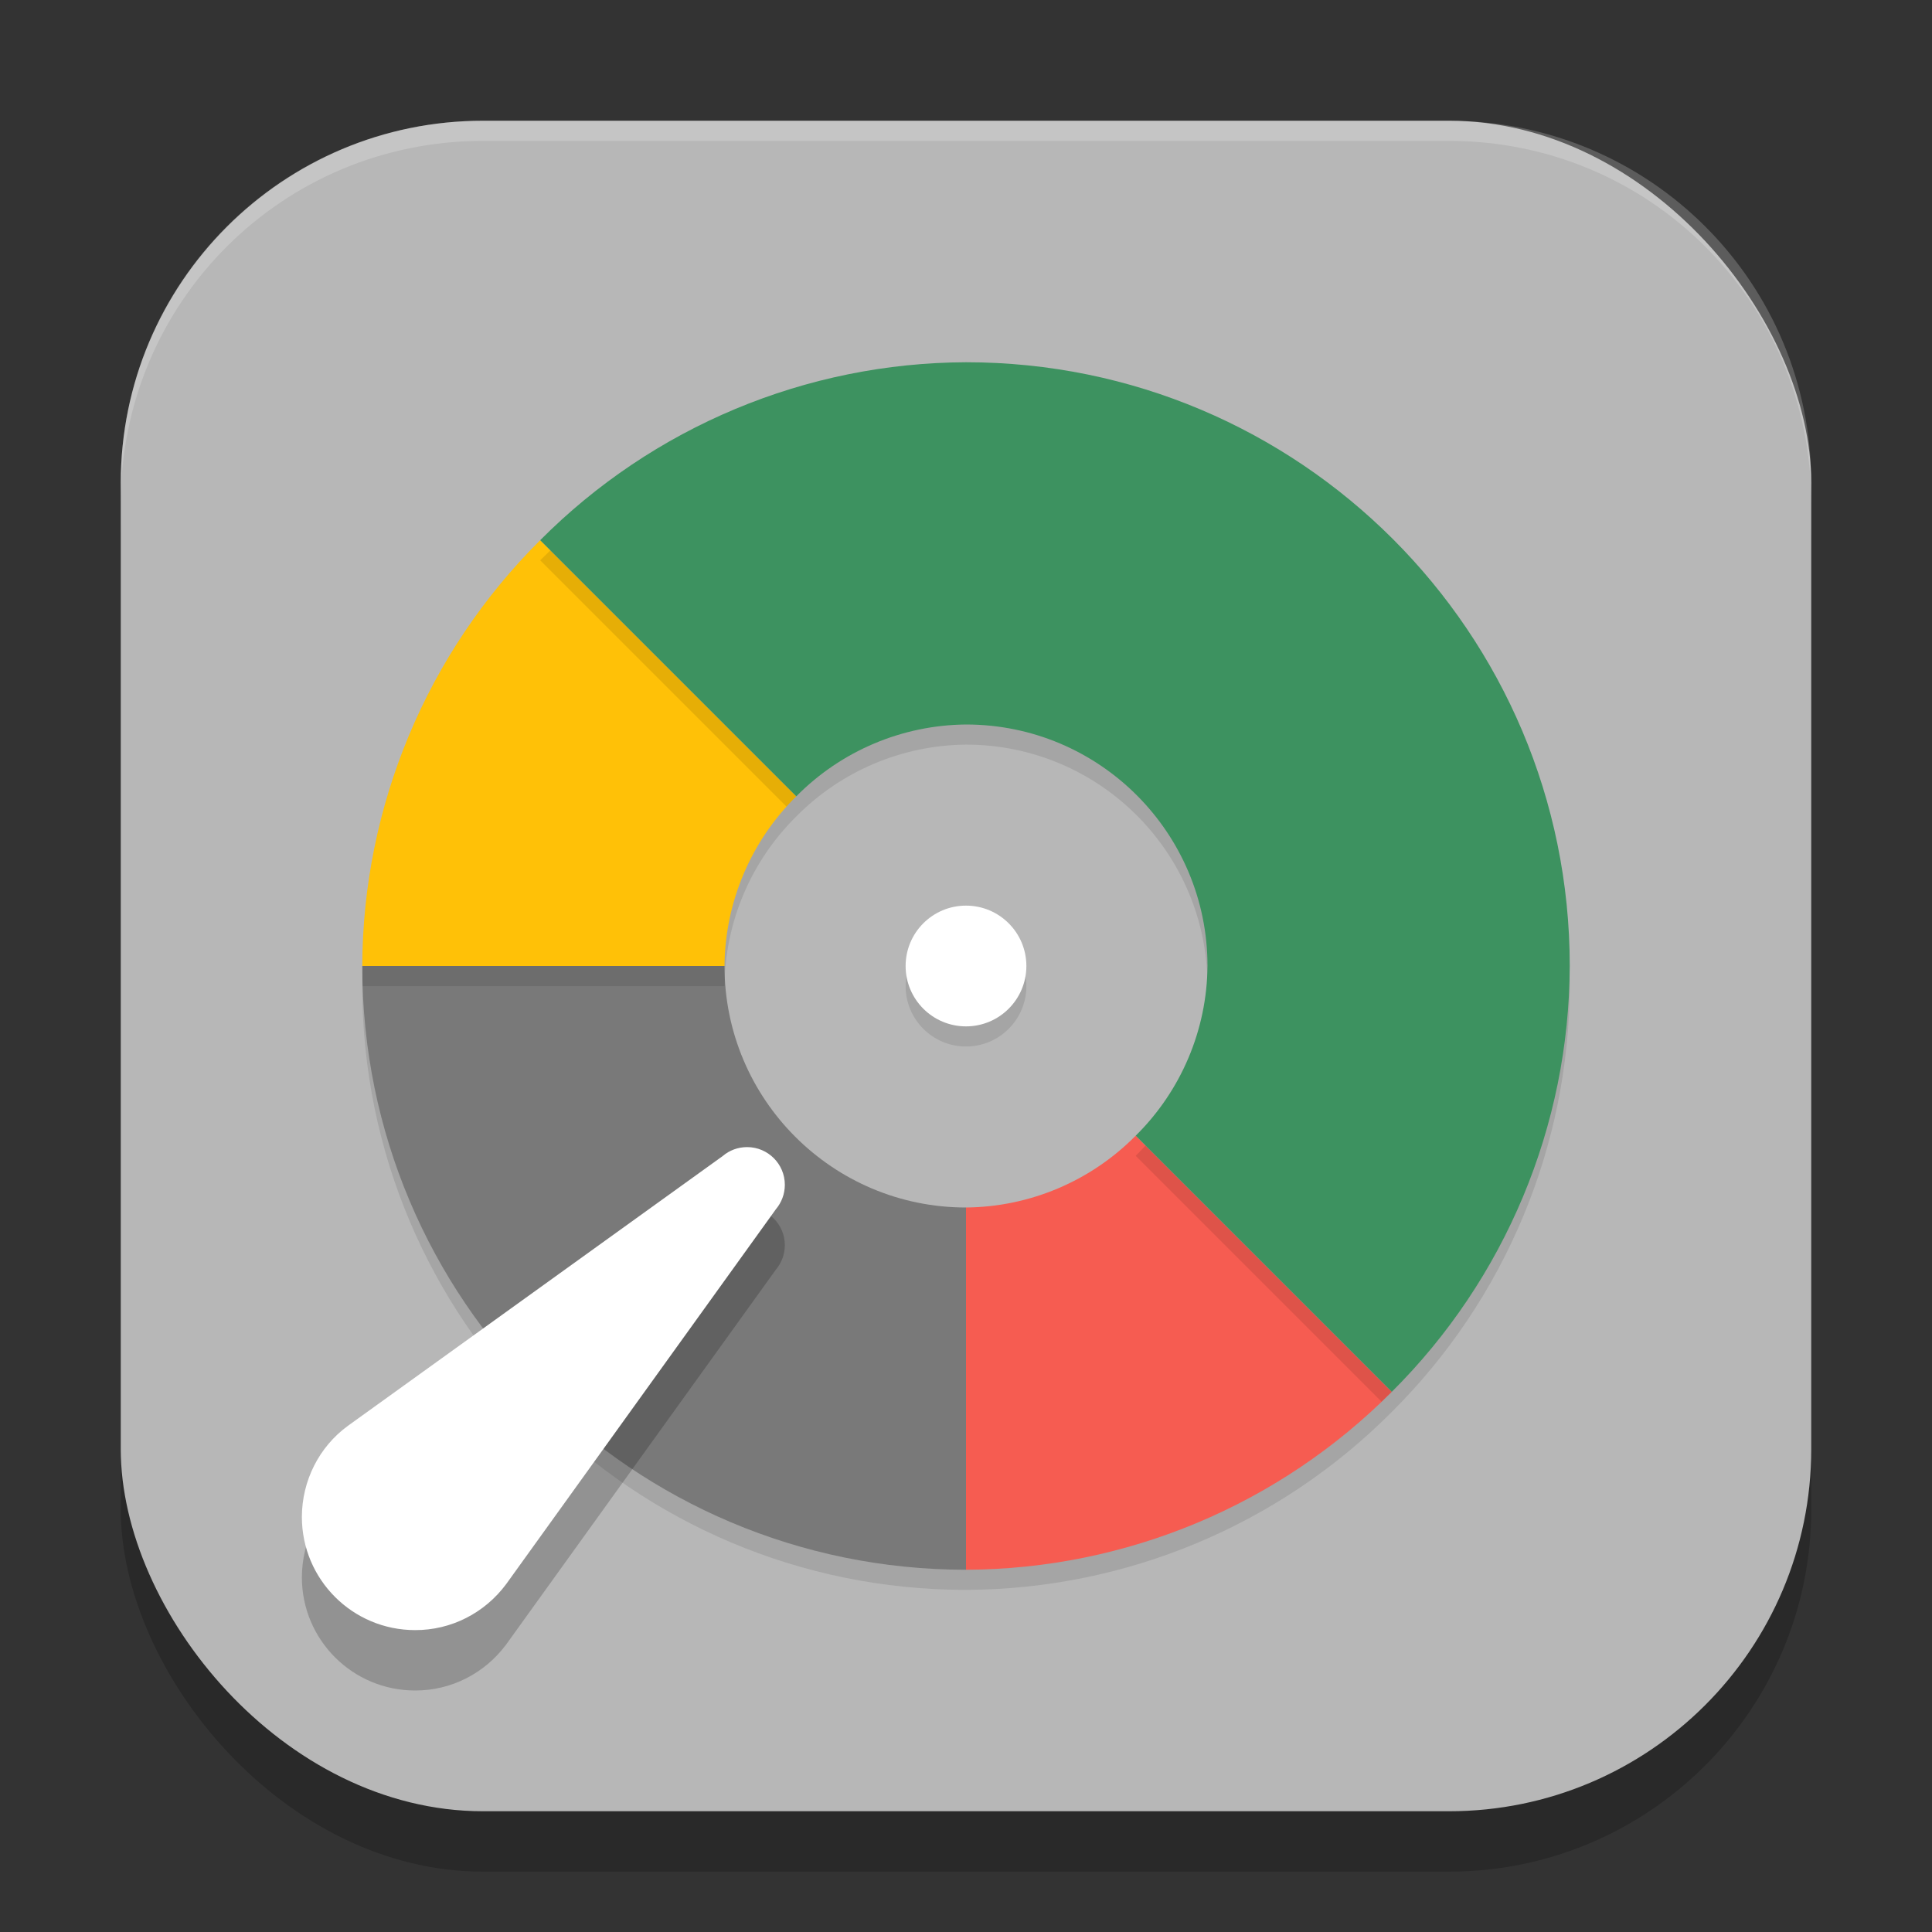 <?xml version="1.0" encoding="UTF-8" standalone="no"?>
<!-- Created with Inkscape (http://www.inkscape.org/) -->

<svg
   width="96"
   height="96"
   viewBox="0 0 96 96"
   version="1.1"
   id="svg5"
   inkscape:version="1.3.2 (091e20ef0f, 2023-11-25, custom)"
   sodipodi:docname="gparted.svg"
   xmlns:inkscape="http://www.inkscape.org/namespaces/inkscape"
   xmlns:sodipodi="http://sodipodi.sourceforge.net/DTD/sodipodi-0.dtd"
   xmlns="http://www.w3.org/2000/svg"
   xmlns:svg="http://www.w3.org/2000/svg">
  <rect x="0" y="0" width="96" height="96" fill="#333333" stroke="none"/>
  <sodipodi:namedview
     id="namedview7"
     pagecolor="#ffffff"
     bordercolor="#000000"
     borderopacity="0.25"
     inkscape:showpageshadow="2"
     inkscape:pageopacity="0.0"
     inkscape:pagecheckerboard="0"
     inkscape:deskcolor="#d1d1d1"
     inkscape:document-units="px"
     showgrid="false"
     inkscape:zoom="8.5625"
     inkscape:cx="48"
     inkscape:cy="48"
     inkscape:window-width="1920"
     inkscape:window-height="1008"
     inkscape:window-x="0"
     inkscape:window-y="0"
     inkscape:window-maximized="1"
     inkscape:current-layer="svg5" />
  <defs
     id="defs2" />
  <rect
     style="opacity:0.2;fill:#000000;stroke-width:6;stroke-linecap:square"
     id="rect234"
     width="84"
     height="84"
     x="6"
     y="9"
     ry="18" />
  <rect
     style="fill:#b7b7b7;fill-opacity:1;stroke-width:6;stroke-linecap:square"
     id="rect396"
     width="84"
     height="84"
     x="6"
     y="6"
     ry="18" />
  <path
     d="m 18,49 c 0,16.569 13.431,30 30,30 V 61 c -6.627,0 -12,-5.373 -12,-12 z"
     style="opacity:0.1;fill:#000000;fill-opacity:1;stroke-width:12;stroke-linecap:square"
     id="path3246" />
  <path
     id="path2850"
     style="fill:#797979;fill-opacity:1;stroke-width:12;stroke-linecap:square"
     d="m 18,48 c 0,16.569 13.431,30 30,30 V 60 c -6.627,0 -12,-5.373 -12,-12 z"
     sodipodi:nodetypes="ccccc" />
  <path
     d="M 26.842,27.842 C 21.209,33.445 18.029,41.055 18,49 h 18 c 0.027,-3.172 1.311,-6.203 3.568,-8.432 z"
     style="opacity:0.1;fill:#000000;fill-opacity:1;stroke-width:12;stroke-linecap:square"
     id="path3218" />
  <path
     d="M 56.432,57.432 C 54.203,59.689 51.172,60.972 48,61 v 18 c 7.945,-0.029 15.555,-3.209 21.158,-8.842 z"
     style="opacity:0.1;fill:#000000;fill-opacity:1;stroke-width:12;stroke-linecap:square"
     id="path3190" />
  <path
     id="path3016"
     style="fill:#f65c51;fill-opacity:1;stroke-width:12;stroke-linecap:square"
     d="M 56.432,56.432 C 54.203,58.689 51.172,59.972 48,60 v 18 c 7.945,-0.029 15.555,-3.209 21.158,-8.842 z"
     sodipodi:nodetypes="ccccc" />
  <path
     d="M 26.842,26.842 C 21.209,32.445 18.029,40.055 18,48 h 18 c 0.027,-3.172 1.311,-6.203 3.568,-8.432 z"
     style="fill:#ffc107;fill-opacity:1;stroke-width:12;stroke-linecap:square"
     id="path3065"
     sodipodi:nodetypes="ccccc" />
  <path
     d="m 25.152,81.714 13.402,-18.628 c 0.277,-0.329 0.444,-0.752 0.444,-1.214 C 38.999,60.839 38.16,60 37.124,60 c -0.461,0 -0.885,0.164 -1.212,0.444 l -18.626,13.406 c -1.431,1.044 -2.282,2.729 -2.286,4.525 0,3.11 2.519,5.625 5.626,5.625 1.777,0.007 3.453,-0.84 4.526,-2.286 z"
     style="opacity:0.2;fill:#000000;stroke-width:3"
     id="path3556" />
  <path
     d="m 25.152,78.713 13.402,-18.628 c 0.277,-0.329 0.444,-0.752 0.444,-1.214 0,-1.033 -0.839,-1.872 -1.875,-1.872 -0.461,0 -0.885,0.164 -1.212,0.444 L 17.286,70.849 C 15.855,71.893 15.004,73.578 15,75.374 c 0,3.11 2.519,5.625 5.626,5.625 1.777,0.007 3.453,-0.84 4.526,-2.286 z"
     style="fill:#ffffff;stroke-width:3"
     id="path3528"
     sodipodi:nodetypes="ccssccccc" />
  <circle
     style="opacity:0.1;fill:#000000;fill-opacity:1;stroke-width:6;stroke-linecap:square"
     id="path3294"
     cx="48"
     cy="49"
     r="3" />
  <circle
     style="fill:#ffffff;fill-opacity:1;stroke-width:6;stroke-linecap:square"
     id="path3296"
     cx="48"
     cy="48"
     r="3" />
  <path
     d="M 48,19 C 40.055,19.029 32.446,22.209 26.842,27.842 L 39.568,40.568 C 41.797,38.311 44.828,37.028 48,37 c 6.627,0 12,5.373 12,12 -0.027,3.172 -1.311,6.203 -3.568,8.432 L 69.158,70.158 C 74.791,64.555 77.971,56.945 78,49 c 0,-16.569 -13.431,-30 -30,-30 z"
     style="opacity:0.1;fill:#000000;fill-opacity:1;stroke-width:5.714;stroke-linecap:square"
     id="path3162" />
  <g
     id="g361"
     transform="matrix(1.5,0,0,1.5,1.048e-4,1.048e-4)" />
  <path
     id="path2436"
     style="fill:#3d9260;fill-opacity:1;stroke-width:5.714;stroke-linecap:square"
     d="M 48 18 C 40.055 18.029 32.445 21.209 26.842 26.842 L 39.568 39.568 C 41.797 37.311 44.828 36.028 48 36 C 54.627 36 60 41.373 60 48 C 59.973 51.172 58.689 54.203 56.432 56.432 L 69.158 69.158 C 74.791 63.555 77.971 55.945 78 48 C 78 31.431 64.569 18 48 18 z " />
  <path
     id="path1040"
     style="opacity:0.2;fill:#ffffff;stroke-width:6;stroke-linecap:square"
     d="M 24 6 C 14.028 6 6 14.028 6 24 L 6 25 C 6 15.028 14.028 7 24 7 L 72 7 C 81.972 7 90 15.028 90 25 L 90 24 C 90 14.028 81.972 6 72 6 L 24 6 z " />
</svg>
